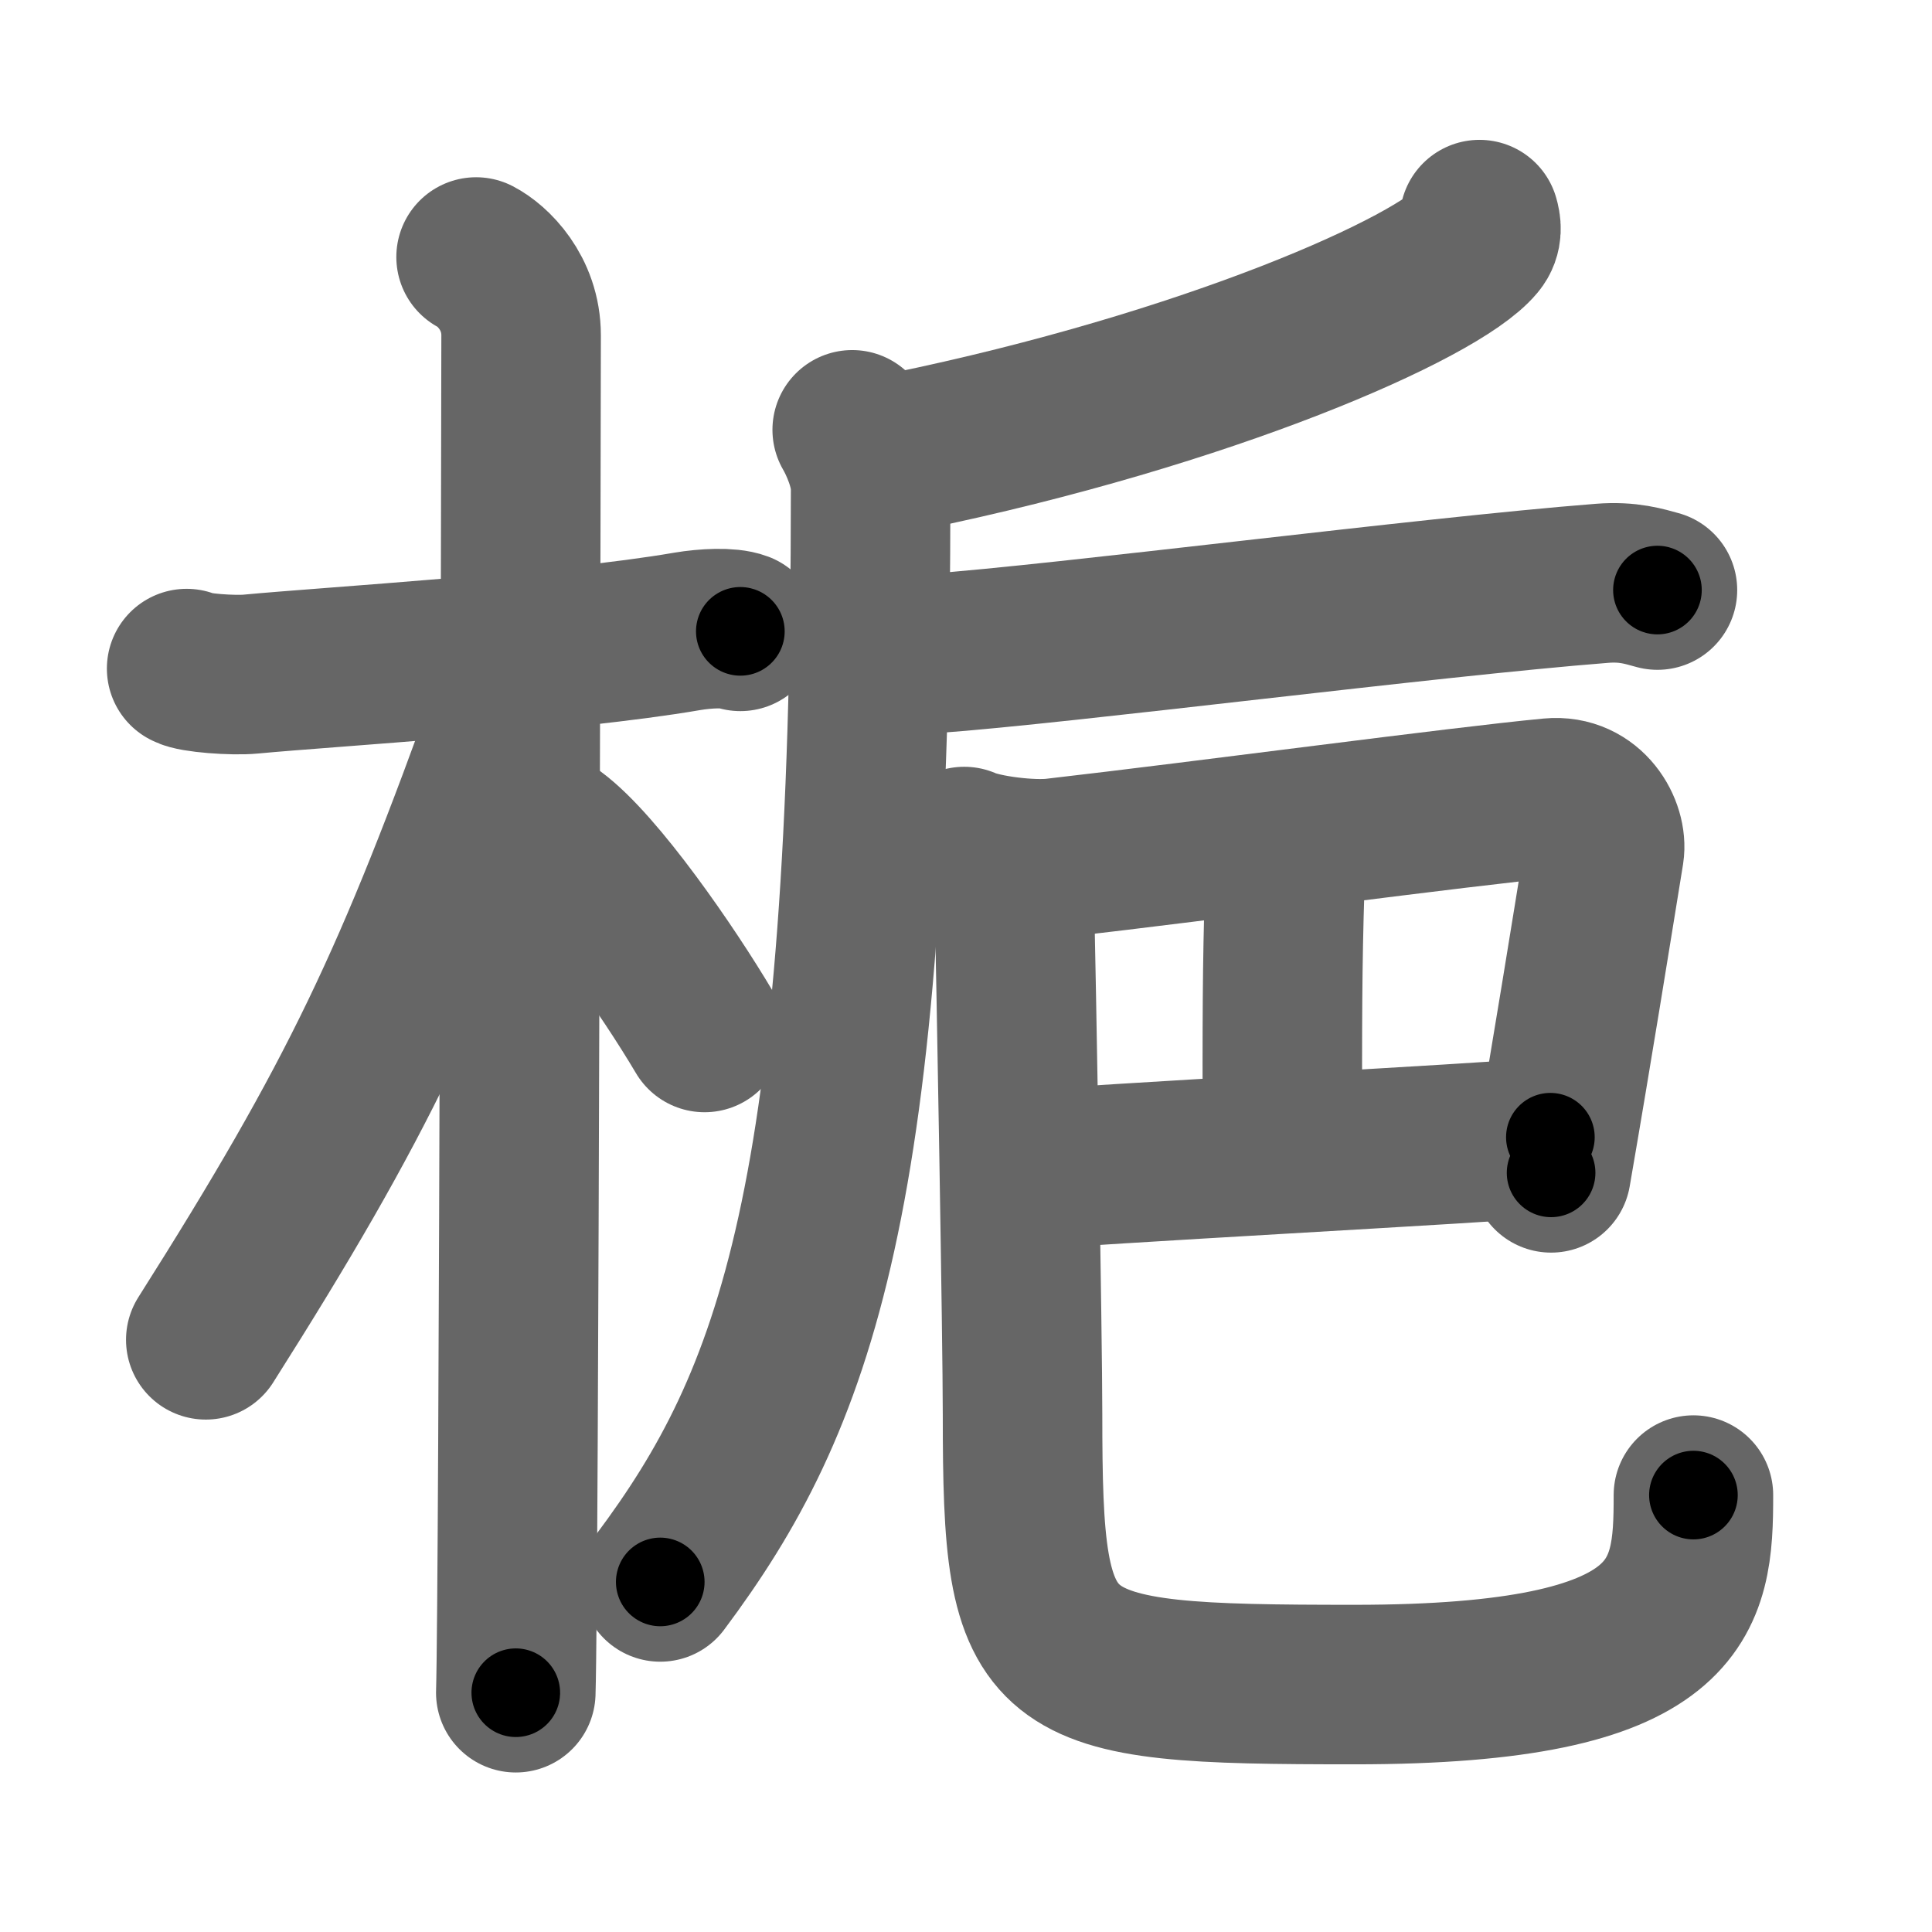 <svg xmlns="http://www.w3.org/2000/svg" width="109" height="109" viewBox="0 0 109 109" id="6894"><g fill="none" stroke="#666" stroke-width="9" stroke-linecap="round" stroke-linejoin="round"><g><g><path d="M10.53,37.72c0.38,0.24,2.62,0.41,3.63,0.31c4.32-0.41,17.67-1.21,24.62-2.41c1.01-0.17,2.36-0.24,2.99,0" /><path d="M26.86,14.5c0.91,0.47,2.54,2,2.54,4.42c0,0.95-0.12,70.75-0.3,76.58" /><path d="M28.94,39.78c-5.58,15.58-8.69,22.17-17.33,35.81" /><path d="M31.22,47.15c2.44,1.8,6.47,7.62,8.53,11.1" /></g><g><g><g><g><path d="M83.47,12.39c0.09,0.31,0.19,0.8-0.18,1.24c-2.17,2.61-15.12,8.33-32.16,11.84" /></g><path d="M48.08,24.25c0.41,0.7,1.04,2.13,1.04,3.29c0,40.16-4.21,51.46-11.87,61.71" /></g><path d="M49.15,37c0.9,0.39,2.54-0.07,3.43-0.13c7.49-0.54,27.97-3.19,37.8-3.96c1.49-0.12,2.39,0.18,3.13,0.38" /></g><g><g p6:part="1" xmlns:p6="http://kanjivg.tagaini.net"><path d="M54.4,47.76c1.1,0.49,3.75,0.81,5.12,0.65c8.54-0.98,22.8-2.9,27.98-3.39c2.14-0.2,3.2,1.83,3.01,3.04c-0.76,4.68-1.76,10.93-3,18.11" /><path d="M71.56,47.18c0.46,0.31,0.94,2.28,0.92,2.9c-0.14,4.45-0.14,7.53-0.13,14.43" /></g><g p6:part="2" xmlns:p6="http://kanjivg.tagaini.net"><path d="M57.63,66.05c3.19-0.34,26.2-1.55,29.84-1.89" /><path d="M57.2,49.31c0.14,6.35,0.49,26.21,0.49,30.5c0,14.68,0.91,15.23,18.73,15.23c18.71,0,19.12-4.92,19.12-10.69" /></g></g></g></g></g><g fill="none" stroke="#000" stroke-width="5" stroke-linecap="round" stroke-linejoin="round"><g><g><path d="M10.53,37.72c0.38,0.24,2.62,0.41,3.63,0.31c4.32-0.41,17.67-1.21,24.62-2.41c1.01-0.17,2.36-0.24,2.99,0" stroke-dasharray="31.42" stroke-dashoffset="31.42"><animate id="0" attributeName="stroke-dashoffset" values="31.42;0" dur="0.31s" fill="freeze" begin="0s;6894.click" /></path><path d="M26.86,14.5c0.91,0.47,2.54,2,2.54,4.42c0,0.95-0.12,70.75-0.3,76.58" stroke-dasharray="81.92" stroke-dashoffset="81.92"><animate attributeName="stroke-dashoffset" values="81.92" fill="freeze" begin="6894.click" /><animate id="1" attributeName="stroke-dashoffset" values="81.92;0" dur="0.62s" fill="freeze" begin="0.end" /></path><path d="M28.94,39.78c-5.58,15.58-8.69,22.17-17.33,35.81" stroke-dasharray="39.9" stroke-dashoffset="39.9"><animate attributeName="stroke-dashoffset" values="39.9" fill="freeze" begin="6894.click" /><animate id="2" attributeName="stroke-dashoffset" values="39.9;0" dur="0.4s" fill="freeze" begin="1.end" /></path><path d="M31.22,47.15c2.44,1.8,6.47,7.62,8.53,11.1" stroke-dasharray="14.06" stroke-dashoffset="14.06"><animate attributeName="stroke-dashoffset" values="14.06" fill="freeze" begin="6894.click" /><animate id="3" attributeName="stroke-dashoffset" values="14.06;0" dur="0.14s" fill="freeze" begin="2.end" /></path></g><g><g><g><g><path d="M83.47,12.39c0.09,0.31,0.19,0.8-0.18,1.24c-2.17,2.61-15.12,8.33-32.16,11.84" stroke-dasharray="35.85" stroke-dashoffset="35.85"><animate attributeName="stroke-dashoffset" values="35.85" fill="freeze" begin="6894.click" /><animate id="4" attributeName="stroke-dashoffset" values="35.85;0" dur="0.36s" fill="freeze" begin="3.end" /></path></g><path d="M48.08,24.25c0.41,0.7,1.04,2.13,1.04,3.29c0,40.16-4.21,51.46-11.87,61.71" stroke-dasharray="67.45" stroke-dashoffset="67.45"><animate attributeName="stroke-dashoffset" values="67.45" fill="freeze" begin="6894.click" /><animate id="5" attributeName="stroke-dashoffset" values="67.45;0" dur="0.51s" fill="freeze" begin="4.end" /></path></g><path d="M49.15,37c0.9,0.39,2.54-0.07,3.43-0.13c7.49-0.54,27.97-3.19,37.8-3.96c1.49-0.12,2.39,0.18,3.13,0.38" stroke-dasharray="44.65" stroke-dashoffset="44.65"><animate attributeName="stroke-dashoffset" values="44.65" fill="freeze" begin="6894.click" /><animate id="6" attributeName="stroke-dashoffset" values="44.65;0" dur="0.45s" fill="freeze" begin="5.end" /></path></g><g><g p6:part="1" xmlns:p6="http://kanjivg.tagaini.net"><path d="M54.4,47.76c1.1,0.49,3.75,0.81,5.12,0.65c8.54-0.98,22.8-2.9,27.98-3.39c2.14-0.2,3.2,1.83,3.01,3.04c-0.76,4.68-1.76,10.93-3,18.11" stroke-dasharray="56.63" stroke-dashoffset="56.63"><animate attributeName="stroke-dashoffset" values="56.63" fill="freeze" begin="6894.click" /><animate id="7" attributeName="stroke-dashoffset" values="56.63;0" dur="0.57s" fill="freeze" begin="6.end" /></path><path d="M71.56,47.18c0.46,0.31,0.94,2.28,0.92,2.9c-0.14,4.45-0.14,7.53-0.13,14.43" stroke-dasharray="17.53" stroke-dashoffset="17.53"><animate attributeName="stroke-dashoffset" values="17.53" fill="freeze" begin="6894.click" /><animate id="8" attributeName="stroke-dashoffset" values="17.53;0" dur="0.18s" fill="freeze" begin="7.end" /></path></g><g p6:part="2" xmlns:p6="http://kanjivg.tagaini.net"><path d="M57.63,66.05c3.19-0.34,26.2-1.55,29.84-1.89" stroke-dasharray="29.9" stroke-dashoffset="29.9"><animate attributeName="stroke-dashoffset" values="29.9" fill="freeze" begin="6894.click" /><animate id="9" attributeName="stroke-dashoffset" values="29.9;0" dur="0.3s" fill="freeze" begin="8.end" /></path><path d="M57.2,49.31c0.14,6.35,0.49,26.21,0.49,30.5c0,14.68,0.91,15.23,18.73,15.23c18.71,0,19.12-4.92,19.12-10.69" stroke-dasharray="86.1" stroke-dashoffset="86.1"><animate attributeName="stroke-dashoffset" values="86.1" fill="freeze" begin="6894.click" /><animate id="10" attributeName="stroke-dashoffset" values="86.1;0" dur="0.65s" fill="freeze" begin="9.end" /></path></g></g></g></g></g></svg>